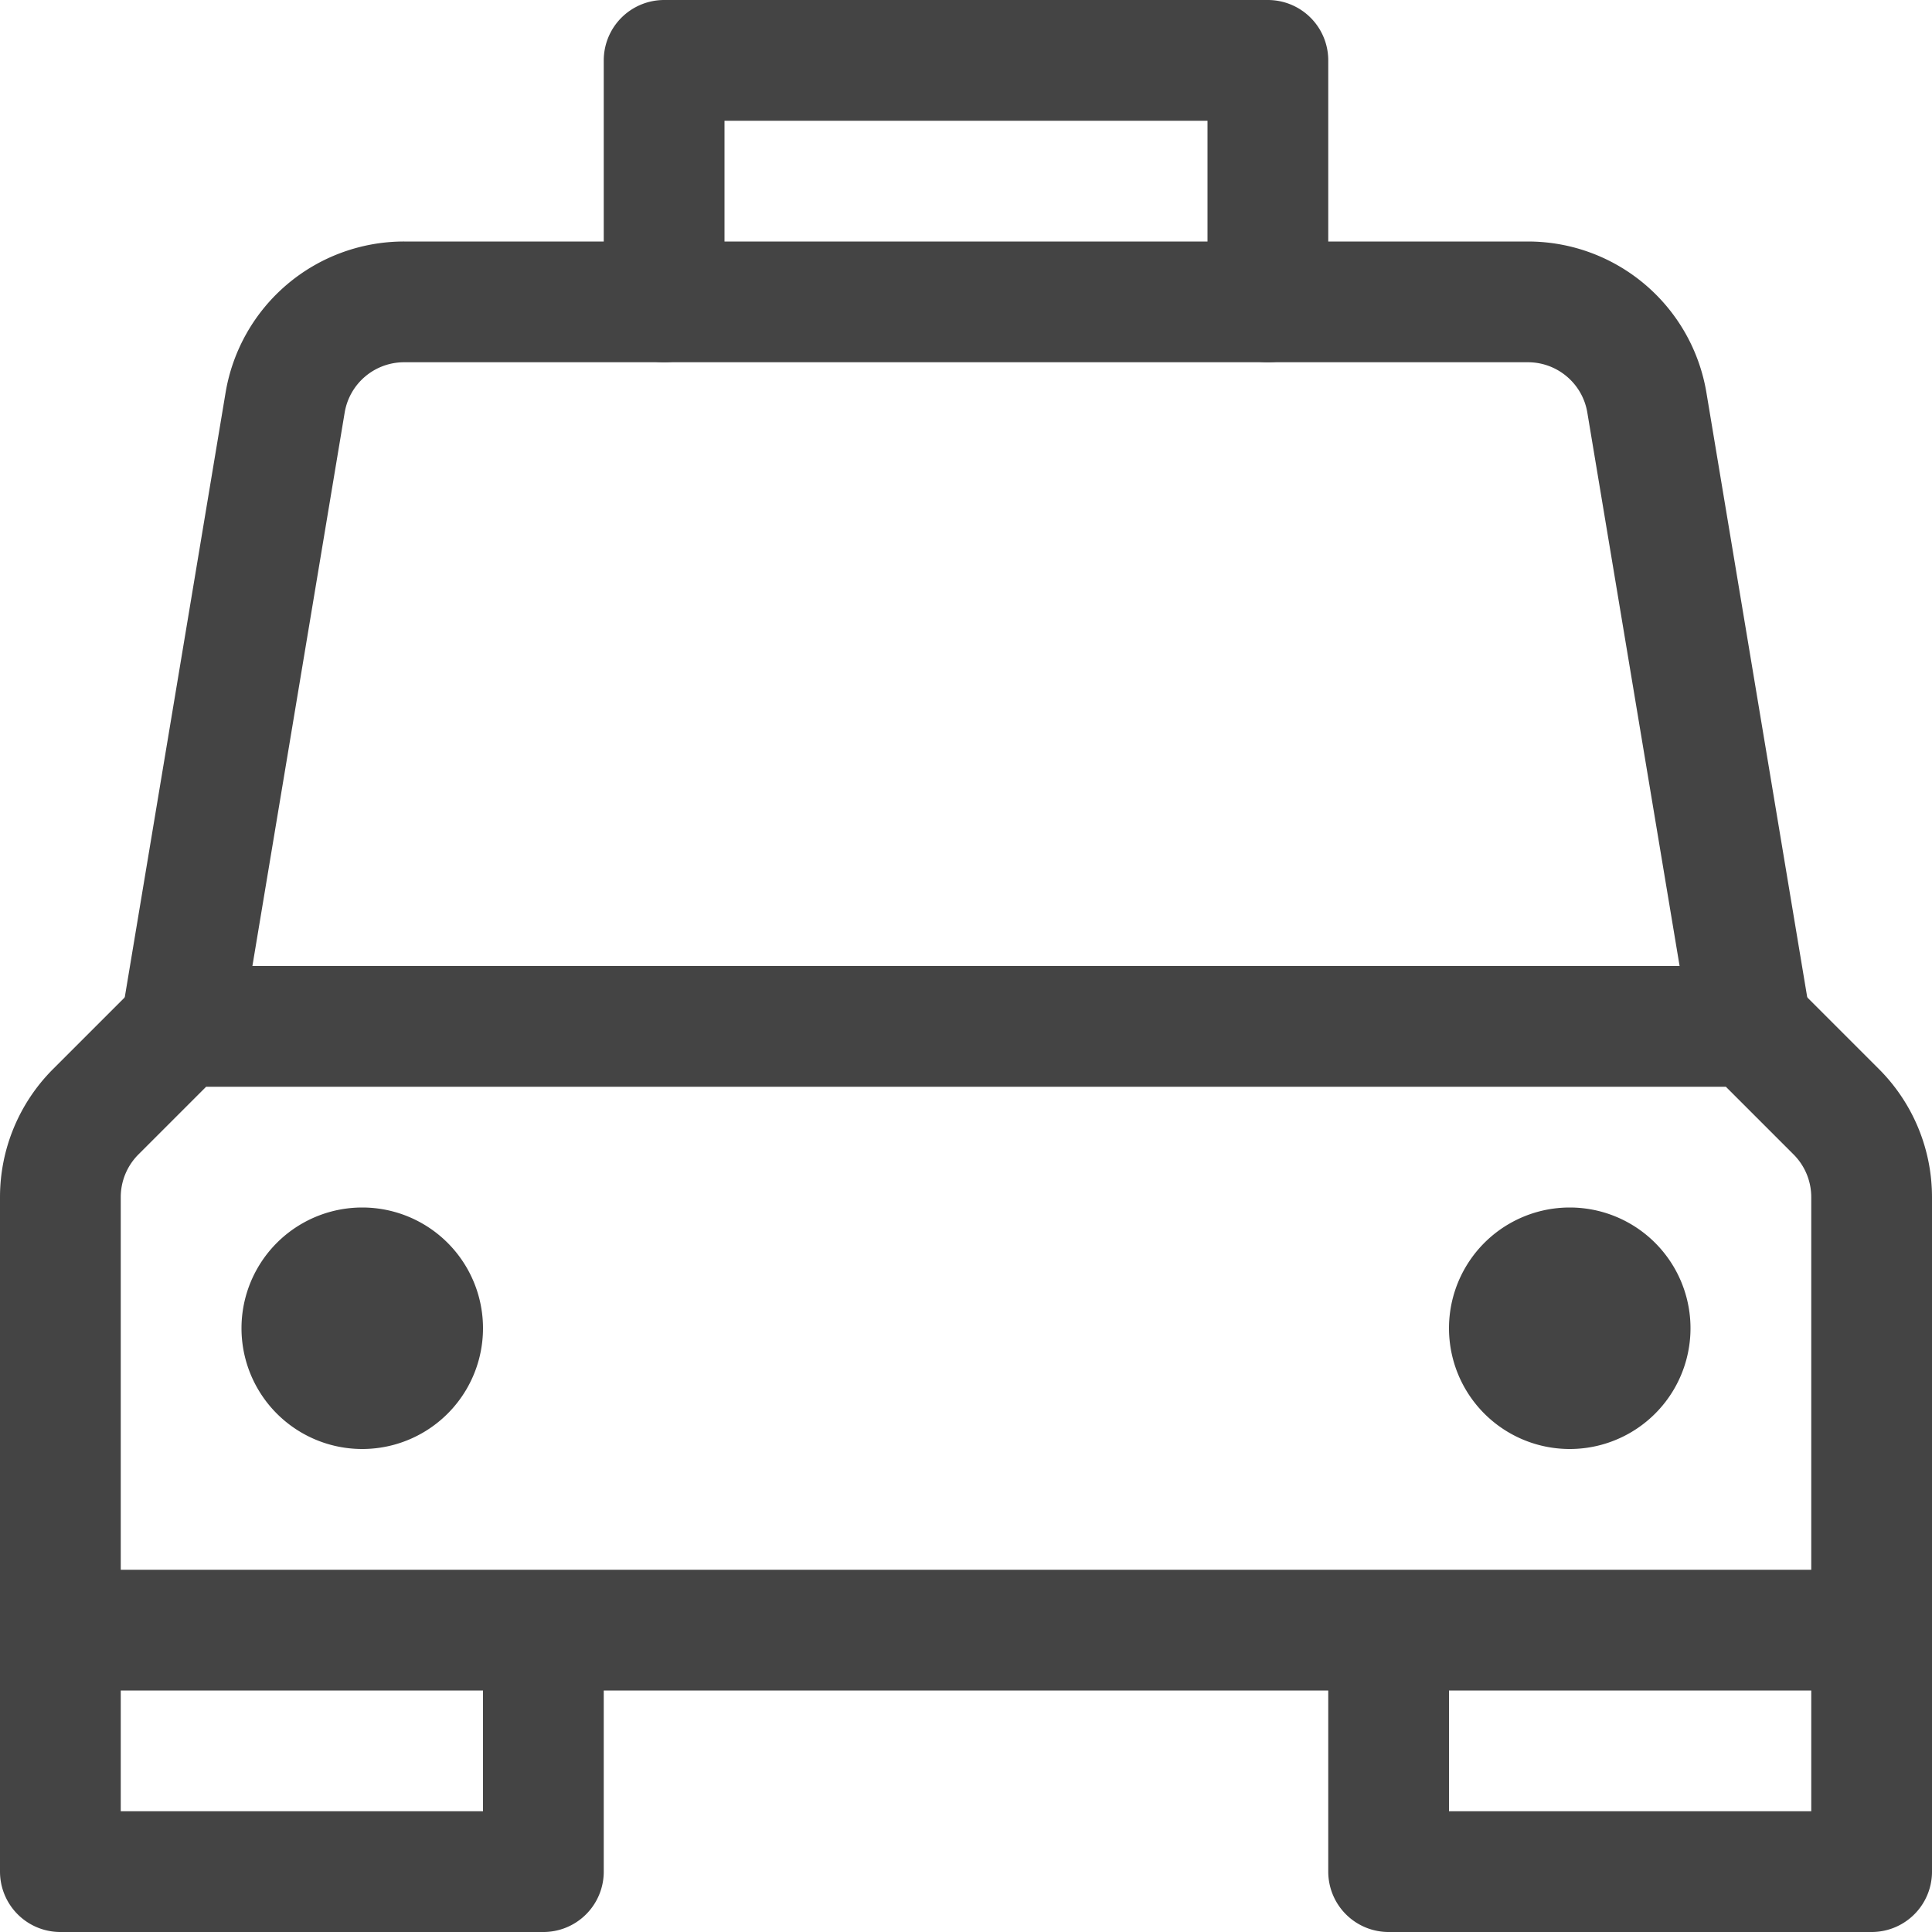 <svg width="16" height="16" fill="none" xmlns="http://www.w3.org/2000/svg"><path d="M5.5 2.5v-2h5v2M4.5 13.5v2h-4v-2M15.5 13.5v2h-4v-2M15.5 13.5H.5V9.914a1 1 0 01.293-.707L1.5 8.5h13l.707.707a1 1 0 01.293.707V13.5z" stroke="#444" stroke-miterlimit="10" stroke-linecap="round" stroke-linejoin="round"/><path d="M3 12a1 1 0 100-2 1 1 0 000 2zM13 12a1 1 0 100-2 1 1 0 000 2z" fill="#444"/><path d="M1.5 8.5l.861-5.164a.999.999 0 01.986-.836h9.306c.489 0 .906.353.986.836L14.5 8.5" stroke="#444" stroke-miterlimit="10" stroke-linecap="round" stroke-linejoin="round"/></svg>